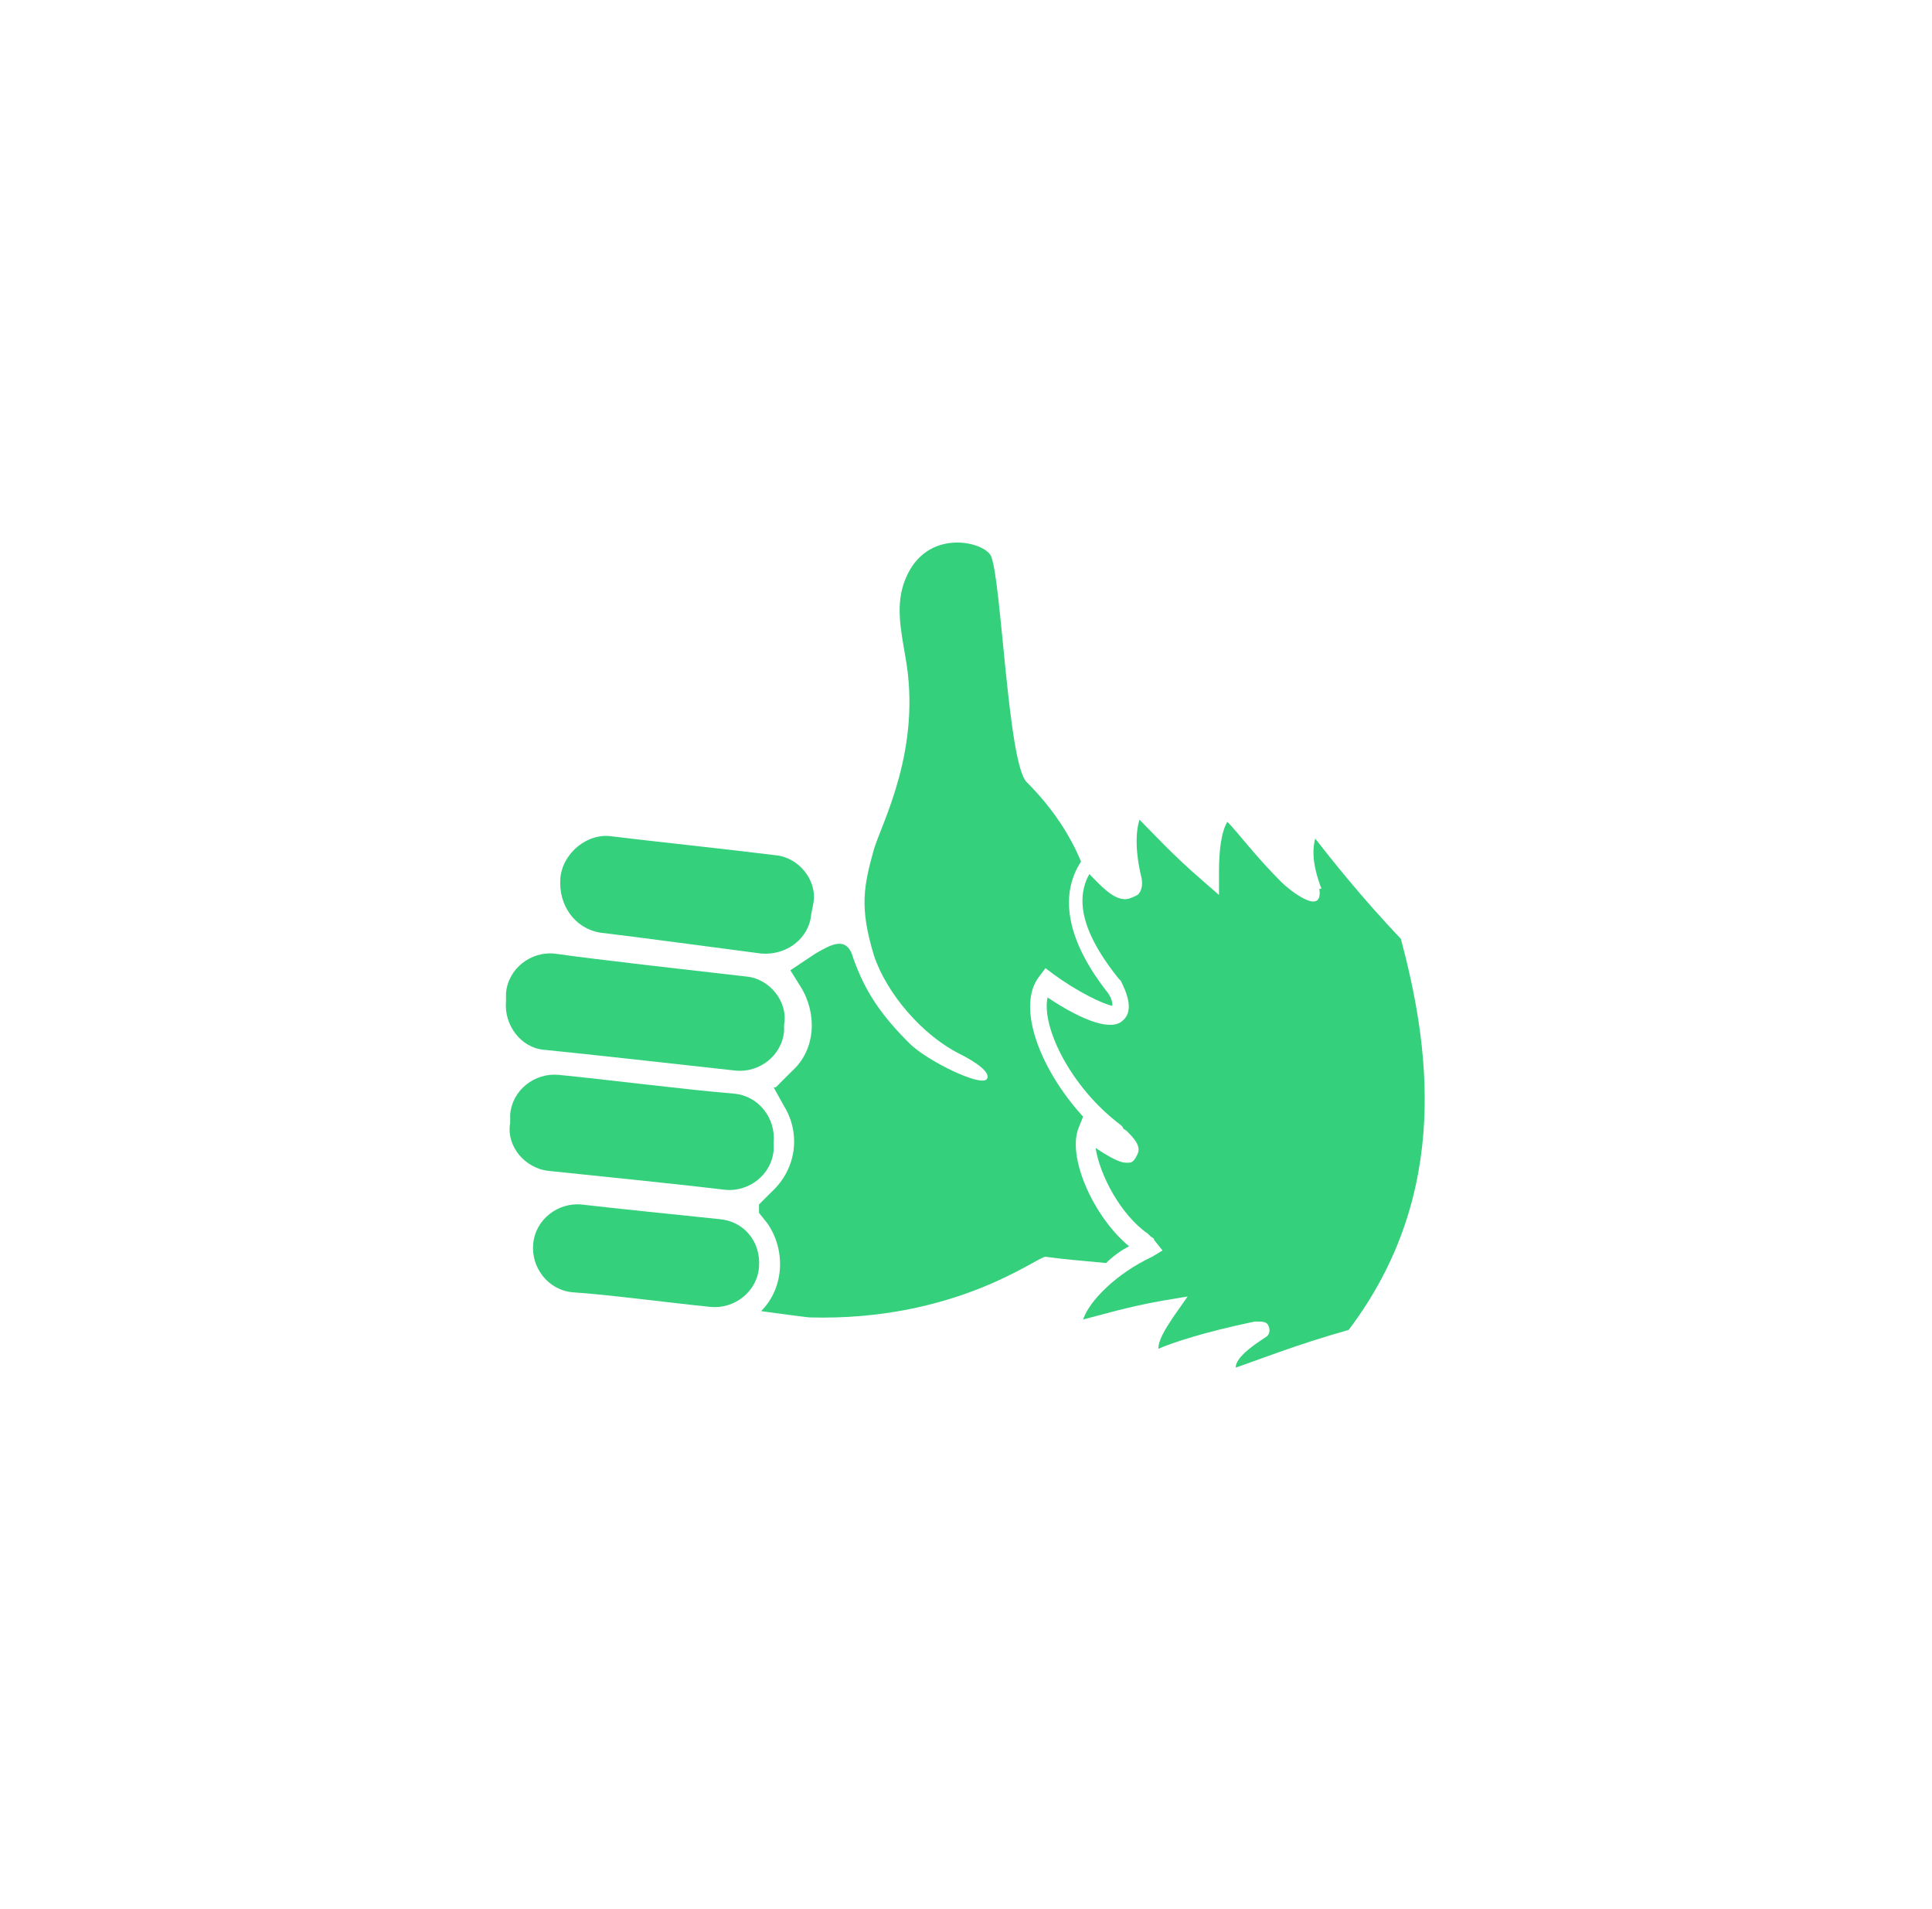 <?xml version="1.0" encoding="utf-8"?>
<!-- Generator: Adobe Illustrator 23.0.4, SVG Export Plug-In . SVG Version: 6.00 Build 0)  -->
<svg version="1.1" id="Layer_1" xmlns="http://www.w3.org/2000/svg" xmlns:xlink="http://www.w3.org/1999/xlink" x="0px" y="0px"
	 viewBox="0 0 92.4 91.3" style="enable-background:new 0 0 92.4 91.3;" xml:space="preserve">
<style type="text/css">
	.st0{fill:#34D07C;}
	.st1{fill:none;stroke:#34D07C;stroke-miterlimit:10;}
</style>
<g>
	<path class="st0" d="M-210.5,779.5c0.2-2,2-3.4,3.9-3.2c2.5,0.2,8.4,1,12.1,1.4c1.8,0.2,3.1,1.8,2.9,3.6l-0.1,0.8
		c-0.2,1.8-1.9,3.1-3.7,2.9c-3.7-0.5-9.4-1.2-12.1-1.6C-209.3,783.2-210.7,781.5-210.5,779.5L-210.5,779.5z"/>
	<path class="st0" d="M-214.5,788.7l0.1-0.6c0.2-1.8,1.9-3.1,3.7-2.9c3.3,0.4,10.3,1.3,14.4,1.8c1.8,0.2,3.1,1.8,2.9,3.6l-0.1,0.5
		c-0.2,1.8-1.8,3.1-3.6,2.9c-4.2-0.5-11.3-1.3-14.4-1.6C-213.4,792.1-214.7,790.5-214.5,788.7z"/>
	<path class="st0" d="M-214.3,797.8l0.1-0.6c0.2-1.8,1.8-3.1,3.6-2.9c3.2,0.4,9.3,1.1,13.1,1.5c1.8,0.2,3.1,1.8,2.9,3.6l-0.1,0.7
		c-0.2,1.8-1.8,3.1-3.6,2.9c-3.9-0.4-10.1-1.2-13.1-1.5C-213.2,801.2-214.5,799.6-214.3,797.8z"/>
	<path class="st0" d="M-195.6,808.5c-0.2,1.8-1.8,3.1-3.6,2.9c-3.1-0.4-7.8-0.9-10.3-1.2c-1.8-0.2-3.1-1.8-2.9-3.6l0,0
		c0.2-1.8,1.8-3.1,3.6-2.9c2.7,0.3,7.3,0.8,10.4,1.2C-196.7,805.1-195.4,806.7-195.6,808.5L-195.6,808.5z"/>
	<path class="st0" d="M-167.9,807c-2.7-2.3-4.6-6.7-3.8-8.9l0.3-0.8c-3.4-3.7-5-8.3-3.4-10.5l0.5-0.6l0.6,0.4
		c1.7,1.2,3.6,2.2,4.3,2.4c0-0.2-0.1-0.5-0.3-0.9c-3-3.8-3.7-7.2-2-9.8c-0.8-1.8-2-3.9-4-5.9c-1.4-1.4-1.9-15-2.7-17
		c-0.4-1-4.9-2.2-6.4,1.7c-0.8,1.9-0.3,3.9,0.1,5.8c1.2,6.9-1.7,12.4-2.3,14.4c-0.8,2.8-1.2,4.4-0.1,8c0.9,2.8,3.7,5.9,6.4,7.3
		c1.3,0.7,2.4,1.4,2,1.9c-0.5,0.6-4.5-1.5-5.7-2.7c-2-2.1-3.4-3.7-4.2-6.4c-0.5-1.7-1.7-1-2.9-0.3c-1,0.6-1.9,1.2-1.9,1.2l0.8,1.3
		c1.3,2,1,4.6-0.7,6.3l-1.1,1.1l-0.1,0l0.9,1.4c1.3,2.1,0.9,4.7-0.9,6.4l-1,0.9l-0.1,0.8l0.6,0.8c1.5,2,1.2,4.8-0.5,6.5
		c0,0,3.5,0.4,3.6,0.4c10.9,0.3,17-4.5,17.6-4.5c1.1,0.1,2.7,0.2,4.6,0.4C-169.1,807.8-168.5,807.4-167.9,807z"/>
	<path class="st0" d="M-147.7,784.1c-3-3.1-5.3-6-6.3-7.4c-0.2,0.6-0.3,1.8,0.5,3.8c0,0-0.1,0-0.1,0c0.3,2.1-2.3,0-2.8-0.4
		c-2-2.1-3.3-3.7-4-4.6c-0.4,0.8-0.6,2.2-0.6,3.7l0,1.7l-1.3-1.1c-2.2-1.8-3.8-3.5-4.7-4.5c-0.3,0.9-0.3,2.5,0.1,4.5
		c0.2,0.9-0.4,1.3-0.4,1.3c-0.3,0.2-0.5,0.3-0.9,0.3c0,0,0,0,0,0c-0.9,0-1.9-1-2.6-1.9c-1.3,2.5,0.4,5.5,2.2,7.8l0.1,0.1
		c0.3,0.6,1,2.1,0.1,2.9c-0.9,0.7-2.7,0.1-5.6-1.8c-0.4,2.2,1.8,6.7,5.4,9.6l0.1,0.1c0.1,0.1,0.2,0.2,0.3,0.3c0.5,0.5,1,1.1,0.8,1.8
		c-0.1,0.3-0.3,0.6-0.7,0.7c-0.2,0.1-0.7,0.2-2.4-1.1c0.3,2,1.9,5,3.9,6.4l0.2,0.2c0.2,0.1,0.2,0.2,0.3,0.3l0.6,0.8l-0.9,0.4
		c-2.6,1.2-4.6,3.3-5.2,4.7c1.2-0.4,3.3-1,6-1.5l1.9-0.4l-1.1,1.6c-0.7,1-1,1.8-1.1,2.3c1.1-0.4,3.4-1.2,7.2-2.1l0.3-0.1
		c0.2,0,0.5,0,0.7,0.2c0.2,0.2,0.4,0.6,0.1,1l-0.5,0.3c-1.5,1-1.9,1.6-1.9,2c1.4-0.5,4.6-1.7,8.4-2.8
		C-143.6,803-145.5,791.7-147.7,784.1z"/>
</g>
<g>
	<circle class="st0" cx="-244.5" cy="784.6" r="2.1"/>
	<circle class="st0" cx="-115.5" cy="784.6" r="2.1"/>
	<g>
		<path class="st0" d="M-239.5,777.1l-7.5-1.1l-0.4,2.7l-1.3-0.2l1-7l1.3,0.2l-0.4,2.8l7.5,1.1L-239.5,777.1z"/>
		<path class="st0" d="M-238.6,771.5l-8.5-2.5l0.4-1.5l3.5,1l1.2-4l-3.5-1l0.4-1.5l8.5,2.5l-0.4,1.5l-3.7-1.1l-1.2,4l3.7,1.1
			L-238.6,771.5z"/>
		<path class="st0" d="M-234,759.3c-0.2,0.5-0.5,0.9-0.8,1.3c-0.3,0.3-0.6,0.6-0.9,0.7c-0.3,0.1-0.7,0.2-1,0.2s-0.7,0-1.1-0.1
			c-0.3-0.1-0.7-0.2-1.1-0.4l-4.7-2.3l0.7-1.4l4.8,2.3c0.3,0.2,0.6,0.3,0.9,0.3c0.3,0.1,0.5,0.1,0.7,0c0.2,0,0.4-0.1,0.6-0.2
			c0.2-0.1,0.3-0.2,0.5-0.4c0.1-0.2,0.2-0.3,0.3-0.6c0.1-0.3,0.2-0.5,0.3-0.8c0-0.2,0-0.5-0.1-0.7c-0.1-0.2-0.2-0.5-0.5-0.7
			c-0.2-0.2-0.6-0.4-1-0.6l-4.8-2.3l0.7-1.4l4.7,2.3c0.4,0.2,0.7,0.4,1,0.6c0.3,0.2,0.5,0.4,0.8,0.7c0.2,0.3,0.4,0.6,0.5,0.9
			c0.1,0.3,0.1,0.7,0,1.2C-233.6,758.3-233.7,758.8-234,759.3z"/>
		<path class="st0" d="M-231.5,754l-7.2-5.2l1.1-1.5c0.3,0.1,1.4,0.3,3.2,0.7c1.8,0.4,3.2,0.7,4.2,0.9c-0.4-0.7-0.8-1.3-1.2-2
			c-0.4-0.7-0.9-1.5-1.4-2.5c-0.5-0.9-0.9-1.6-1.2-2l1.1-1.5l7.2,5.2l-0.9,1.2l-5.1-3.7c0.3,0.4,1.4,2.5,3.5,6l-0.7,0.9
			c-0.5-0.1-1.2-0.2-2.1-0.4c-0.9-0.2-1.7-0.4-2.5-0.5c-0.7-0.2-1.5-0.3-2.1-0.4l5.1,3.7L-231.5,754z"/>
		<path class="st0" d="M-224.1,744.4l-6.2-6.4l1.8-1.7c0.2-0.2,0.4-0.3,0.5-0.5c0.2-0.1,0.3-0.3,0.5-0.4c0.2-0.2,0.4-0.3,0.6-0.4
			c0.2-0.1,0.4-0.2,0.6-0.2c0.2-0.1,0.4-0.1,0.6-0.1c0.2,0,0.4,0.1,0.6,0.2c0.2,0.1,0.4,0.3,0.6,0.5c0.6,0.6,0.8,1.4,0.5,2.2
			c0.5-0.3,0.9-0.4,1.4-0.3c0.5,0.1,0.9,0.3,1.3,0.7c0.2,0.2,0.4,0.5,0.5,0.8c0.1,0.3,0.2,0.6,0.1,1c0,0.3-0.1,0.7-0.3,1.1
			c-0.2,0.4-0.5,0.8-0.9,1.2L-224.1,744.4z M-226.6,739.6l0.9-0.9c0.1-0.1,0.3-0.3,0.4-0.4c0.1-0.2,0.2-0.3,0.2-0.5
			c0-0.2,0-0.3,0-0.5c0-0.2-0.2-0.4-0.3-0.5c-0.3-0.3-0.6-0.4-1-0.3c-0.3,0.1-0.7,0.4-1.2,0.8l-0.7,0.7L-226.6,739.6z M-223.9,742.4
			l1-1c0.9-0.9,1-1.6,0.5-2.2c-0.4-0.4-0.7-0.5-1-0.5c-0.3,0.1-0.8,0.3-1.3,0.8l-1,1L-223.9,742.4z"/>
		<path class="st0" d="M-215.7,737.2c-0.5,0.4-1,0.6-1.6,0.8c-0.6,0.2-1.1,0.3-1.5,0.2l-0.1-1.3c0.4,0,0.8-0.1,1.2-0.2
			c0.5-0.2,0.8-0.3,1.1-0.5c0.4-0.3,0.7-0.7,0.8-1c0.1-0.3,0-0.6-0.2-1c-0.1-0.1-0.2-0.2-0.3-0.3c-0.1-0.1-0.2-0.1-0.3-0.2
			c-0.1,0-0.3,0-0.5,0c-0.2,0-0.4,0.1-0.7,0.2c-0.1,0-0.3,0.1-0.6,0.2c-0.3,0.1-0.5,0.2-0.6,0.2c-0.8,0.2-1.4,0.3-1.9,0.2
			c-0.5-0.1-0.9-0.4-1.3-0.9c-0.3-0.4-0.5-0.9-0.5-1.3c0-0.5,0.1-0.9,0.4-1.3c0.3-0.4,0.6-0.8,1.1-1.1c0.6-0.5,1.2-0.8,1.6-0.9
			c0.4-0.1,0.9-0.2,1.5-0.1l0,1.3c-0.7-0.1-1.4,0.1-2.1,0.7c-0.4,0.3-0.7,0.6-0.8,0.9c-0.1,0.3-0.1,0.6,0.1,0.9
			c0.1,0.1,0.2,0.2,0.3,0.3c0.1,0.1,0.2,0.1,0.3,0.1c0.1,0,0.3,0,0.5,0c0.2,0,0.4-0.1,0.7-0.2c0.1,0,0.3-0.1,0.6-0.2
			c0.3-0.1,0.6-0.2,0.7-0.2c0.8-0.2,1.4-0.2,1.8-0.1s0.9,0.5,1.3,1c0.3,0.4,0.4,0.7,0.5,1.1c0.1,0.4,0,0.7-0.1,1.1
			c-0.1,0.3-0.3,0.6-0.5,0.9C-215.1,736.6-215.4,736.9-215.7,737.2z"/>
		<path class="st0" d="M-205,730.8c-0.5,0.2-1,0.4-1.5,0.4s-0.8,0-1.2-0.1c-0.3-0.1-0.6-0.3-0.9-0.5c-0.3-0.2-0.5-0.5-0.7-0.8
			s-0.4-0.6-0.6-1l-2.2-4.8l1.4-0.6l2.2,4.8c0.2,0.3,0.3,0.6,0.5,0.8c0.2,0.2,0.4,0.4,0.5,0.5c0.2,0.1,0.4,0.2,0.6,0.2
			c0.2,0,0.4,0,0.6,0c0.2,0,0.4-0.1,0.6-0.2c0.3-0.1,0.5-0.3,0.7-0.4c0.2-0.2,0.3-0.4,0.4-0.6c0.1-0.2,0.1-0.5,0.1-0.9
			c0-0.3-0.2-0.7-0.3-1.1l-2.2-4.8l1.4-0.6l2.2,4.8c0.2,0.4,0.3,0.8,0.4,1.1c0.1,0.3,0.1,0.7,0.1,1.1c0,0.4-0.1,0.7-0.2,1
			c-0.1,0.3-0.4,0.6-0.7,0.9C-204,730.3-204.5,730.6-205,730.8z"/>
		<path class="st0" d="M-199.7,728.4l-2.5-8.5l2.4-0.7c0.3-0.1,0.5-0.2,0.7-0.2c0.2-0.1,0.4-0.1,0.7-0.1c0.3,0,0.5-0.1,0.7-0.1
			c0.2,0,0.4,0,0.6,0c0.2,0,0.4,0.1,0.5,0.2c0.2,0.1,0.3,0.2,0.5,0.3c0.1,0.1,0.3,0.3,0.4,0.5c0.1,0.2,0.2,0.5,0.3,0.7
			c0.1,0.5,0.2,0.9,0.1,1.2c-0.1,0.4-0.2,0.7-0.4,0.9c-0.2,0.3-0.5,0.5-0.9,0.7c-0.4,0.2-0.8,0.4-1.4,0.5l-1.3,0.4l1.1,3.7
			L-199.7,728.4z M-199.6,723.1l1.3-0.4c0.3-0.1,0.5-0.2,0.7-0.3c0.2-0.1,0.4-0.2,0.5-0.3s0.2-0.3,0.3-0.5c0-0.2,0-0.4,0-0.6
			c0-0.1-0.1-0.2-0.1-0.3s-0.1-0.2-0.2-0.2c-0.1-0.1-0.1-0.1-0.2-0.2s-0.2-0.1-0.2-0.1c-0.1,0-0.2,0-0.3,0c-0.1,0-0.2,0-0.3,0
			c-0.1,0-0.2,0-0.3,0.1c-0.2,0-0.3,0.1-0.4,0.1c-0.1,0-0.2,0.1-0.4,0.1l-1,0.3L-199.6,723.1z"/>
		<path class="st0" d="M-188,725.7l-0.8-8.8l5.4-0.5l0.1,1.3l-3.9,0.4l0.2,2.4l3.6-0.3l0.1,1.3l-3.6,0.3l0.4,3.8L-188,725.7z"/>
		<path class="st0" d="M-176.9,725.5c-1.4-0.1-2.4-0.6-3.2-1.5c-0.7-0.9-1.1-2-1-3.4c0.1-1.4,0.6-2.4,1.4-3.2s2-1.1,3.4-1
			c1.3,0.1,2.4,0.6,3.1,1.5s1.1,2,1,3.4c-0.1,1.4-0.6,2.5-1.4,3.3C-174.5,725.2-175.6,725.5-176.9,725.5z M-176.9,724.1
			c0.9,0.1,1.6-0.2,2.1-0.7c0.5-0.5,0.8-1.3,0.9-2.4c0.1-1-0.1-1.8-0.5-2.4c-0.4-0.6-1.1-0.9-2-1c-0.9-0.1-1.6,0.2-2.1,0.7
			c-0.5,0.5-0.8,1.3-0.9,2.3c-0.1,1.1,0.1,1.9,0.5,2.5C-178.5,723.7-177.8,724.1-176.9,724.1z"/>
		<path class="st0" d="M-170.7,725.9l1.8-8.7l3.1,0.7c0.5,0.1,0.9,0.2,1.2,0.4c0.3,0.1,0.6,0.3,0.9,0.6c0.2,0.2,0.4,0.5,0.5,0.9
			c0.1,0.3,0.1,0.8,0,1.2c-0.1,0.5-0.3,0.9-0.7,1.2c-0.4,0.3-0.9,0.5-1.5,0.5c0.5,0.4,0.8,0.9,0.9,1.6l0.6,3.1l-1.6-0.3l-0.5-2.8
			c-0.1-0.5-0.2-0.8-0.4-1c-0.2-0.2-0.4-0.3-0.8-0.4l-1.2-0.3l-0.8,3.7L-170.7,725.9z M-168.1,721.2l1.5,0.3
			c1.1,0.2,1.7-0.1,1.9-0.9c0.1-0.5,0-0.8-0.1-1c-0.2-0.2-0.6-0.4-1.1-0.5l-1.6-0.3L-168.1,721.2z"/>
		<path class="st0" d="M-157.1,729.8l3-6.9l-2.5-1.1l0.5-1.2l6.5,2.8l-0.5,1.2l-2.6-1.1l-3,6.9L-157.1,729.8z"/>
		<path class="st0" d="M-151.9,732.1l4.6-7.6l1.3,0.8l-1.9,3.1l3.6,2.2l1.9-3.1l1.3,0.8l-4.6,7.6l-1.3-0.8l2-3.3l-3.6-2.2l-2,3.3
			L-151.9,732.1z"/>
		<path class="st0" d="M-143.7,737.4l5.7-6.8l4.3,3.6l-0.9,1l-3.1-2.6l-1.5,1.8l3,2.5l-0.9,1l-2.9-2.4l-1.6,1.9l3.2,2.7l-0.9,1
			L-143.7,737.4z"/>
		<path class="st0" d="M-134.1,746.6l5.8-4.8l-1.7-2.1l1-0.8l4.5,5.5l-1,0.8l-1.8-2.2l-5.8,4.8L-134.1,746.6z"/>
		<path class="st0" d="M-130.6,751.1l7.5-4.7l3,4.7l-1.1,0.7l-2.2-3.4l-2,1.3l2,3.2l-1.1,0.7l-2-3.2l-2.1,1.3l2.2,3.6l-1.1,0.7
			L-130.6,751.1z"/>
		<path class="st0" d="M-127.1,756.7l9.6-0.4l0.6,1.4l-6.6,6.9l-0.7-1.6l1.6-1.7l-1.5-3.3l-2.3,0.1L-127.1,756.7z M-122.5,758.1
			l1,2.2c1.1-1,2-1.8,2.7-2.5C-119.6,757.8-120.9,757.9-122.5,758.1z"/>
		<path class="st0" d="M-123,765.9l8.6-2.2l0.4,1.8c-0.2,0.2-1.1,0.9-2.6,2c-1.5,1.2-2.6,2-3.4,2.7c0.7,0.1,1.5,0.3,2.3,0.4
			c0.8,0.1,1.7,0.3,2.8,0.5c1.1,0.2,1.8,0.3,2.3,0.4l0.4,1.8l-8.6,2.2l-0.4-1.4l6.2-1.5c-0.5-0.1-2.8-0.5-6.9-1.2l-0.3-1.1
			c0.4-0.3,1-0.8,1.7-1.3c0.7-0.6,1.4-1.1,2-1.6c0.6-0.5,1.2-0.9,1.7-1.4l-6.1,1.5L-123,765.9z"/>
		<path class="st0" d="M-120.8,795.1l7.4,1.3l0.5-2.7l1.3,0.2l-1.2,7l-1.3-0.2l0.5-2.7l-7.4-1.3L-120.8,795.1z"/>
		<path class="st0" d="M-121.9,800.7l8.4,2.8l-0.5,1.5l-3.5-1.2l-1.3,4l3.5,1.1l-0.5,1.5l-8.4-2.8l0.5-1.4l3.7,1.2l1.3-4l-3.7-1.2
			L-121.9,800.7z"/>
		<path class="st0" d="M-126.9,812.8c0.3-0.5,0.6-0.9,0.9-1.2c0.3-0.3,0.6-0.5,1-0.7c0.3-0.1,0.7-0.2,1-0.2c0.4,0,0.7,0.1,1.1,0.2
			c0.3,0.1,0.7,0.3,1.1,0.5l4.6,2.4l-0.7,1.4l-4.7-2.4c-0.3-0.2-0.6-0.3-0.9-0.4c-0.3-0.1-0.5-0.1-0.7-0.1c-0.2,0-0.4,0.1-0.6,0.2
			c-0.2,0.1-0.3,0.2-0.5,0.4c-0.1,0.2-0.3,0.3-0.4,0.6c-0.1,0.3-0.2,0.5-0.3,0.8c0,0.2,0,0.5,0,0.7c0.1,0.3,0.2,0.5,0.5,0.7
			c0.2,0.2,0.6,0.5,1,0.7l4.7,2.4l-0.7,1.4l-4.6-2.4c-0.4-0.2-0.7-0.4-1-0.6c-0.3-0.2-0.5-0.5-0.8-0.8c-0.2-0.3-0.4-0.6-0.5-1
			c-0.1-0.3-0.1-0.7,0-1.2C-127.3,813.8-127.1,813.3-126.9,812.8z"/>
		<path class="st0" d="M-129.5,818l7,5.4l-1.1,1.4c-0.3-0.1-1.4-0.3-3.2-0.8c-1.8-0.4-3.2-0.8-4.2-1c0.3,0.7,0.7,1.4,1.1,2.1
			c0.4,0.7,0.8,1.6,1.4,2.5c0.5,0.9,0.9,1.6,1.1,2.1l-1.1,1.4l-7-5.4l0.9-1.2l5,3.9c-0.2-0.5-1.3-2.5-3.3-6.1l0.7-0.9
			c0.5,0.1,1.2,0.3,2.1,0.5c0.9,0.2,1.7,0.4,2.5,0.6c0.7,0.2,1.4,0.3,2.1,0.5l-4.9-3.8L-129.5,818z"/>
		<path class="st0" d="M-137.2,827.4l6,6.5l-1.8,1.7c-0.2,0.2-0.4,0.3-0.5,0.5c-0.2,0.1-0.3,0.3-0.6,0.4c-0.2,0.2-0.4,0.3-0.6,0.4
			c-0.2,0.1-0.4,0.2-0.6,0.2c-0.2,0.1-0.4,0.1-0.6,0c-0.2,0-0.4-0.1-0.6-0.2c-0.2-0.1-0.4-0.3-0.6-0.5c-0.6-0.6-0.7-1.4-0.4-2.2
			c-0.5,0.3-1,0.3-1.4,0.2c-0.5-0.1-0.9-0.4-1.2-0.8c-0.2-0.2-0.4-0.5-0.5-0.8c-0.1-0.3-0.1-0.6-0.1-1c0-0.3,0.2-0.7,0.4-1.1
			c0.2-0.4,0.5-0.8,0.9-1.1L-137.2,827.4z M-137.5,829.4l-1,0.9c-0.9,0.8-1.1,1.6-0.5,2.2c0.4,0.4,0.7,0.6,1,0.5
			c0.3,0,0.8-0.3,1.3-0.8l1-0.9L-137.5,829.4z M-134.8,832.2l-1,0.9c-0.2,0.1-0.3,0.3-0.4,0.4c-0.1,0.1-0.2,0.3-0.2,0.5
			c-0.1,0.2-0.1,0.3,0,0.5c0,0.2,0.1,0.4,0.3,0.5c0.3,0.3,0.6,0.4,0.9,0.4c0.3-0.1,0.7-0.4,1.2-0.8l0.7-0.7L-134.8,832.2z"/>
		<path class="st0" d="M-145.8,834.3c0.5-0.3,1-0.6,1.6-0.8c0.6-0.2,1.1-0.2,1.5-0.2l0.1,1.3c-0.4,0-0.8,0-1.2,0.2s-0.8,0.3-1.1,0.5
			c-0.5,0.3-0.7,0.6-0.8,0.9c-0.1,0.3,0,0.6,0.2,1c0.1,0.1,0.2,0.2,0.3,0.3c0.1,0.1,0.2,0.1,0.3,0.2s0.3,0,0.5,0
			c0.2,0,0.4-0.1,0.7-0.1c0.1,0,0.3-0.1,0.6-0.2c0.3-0.1,0.5-0.2,0.6-0.2c0.8-0.2,1.4-0.2,1.9-0.1c0.5,0.1,0.9,0.4,1.3,1
			c0.3,0.4,0.4,0.9,0.4,1.3c0,0.5-0.2,0.9-0.4,1.3c-0.3,0.4-0.7,0.8-1.1,1.1c-0.7,0.5-1.2,0.7-1.6,0.9c-0.4,0.1-0.9,0.1-1.5,0.1
			l0.1-1.3c0.7,0.1,1.4-0.1,2.1-0.6c0.4-0.3,0.7-0.6,0.8-0.9c0.2-0.3,0.1-0.6-0.1-0.9c-0.1-0.1-0.2-0.2-0.3-0.3
			c-0.1-0.1-0.2-0.1-0.3-0.2c-0.1,0-0.3,0-0.5,0c-0.2,0-0.4,0.1-0.7,0.2c-0.1,0-0.3,0.1-0.6,0.2c-0.3,0.1-0.6,0.2-0.7,0.2
			c-0.8,0.2-1.4,0.2-1.8,0c-0.4-0.1-0.9-0.5-1.2-1c-0.3-0.4-0.4-0.7-0.5-1.1c0-0.4,0-0.7,0.1-1.1c0.1-0.3,0.3-0.6,0.6-0.9
			C-146.4,834.9-146.1,834.6-145.8,834.3z"/>
		<path class="st0" d="M-156.7,840.4c0.5-0.2,1-0.4,1.5-0.4c0.5,0,0.8,0,1.2,0.1s0.6,0.3,0.9,0.5c0.3,0.2,0.5,0.5,0.7,0.8
			c0.2,0.3,0.4,0.6,0.5,1l2,4.8l-1.4,0.6l-2.1-4.9c-0.1-0.3-0.3-0.6-0.5-0.9c-0.2-0.2-0.4-0.4-0.5-0.5c-0.2-0.1-0.4-0.2-0.6-0.2
			c-0.2,0-0.4,0-0.6,0c-0.2,0-0.4,0.1-0.6,0.2c-0.3,0.1-0.5,0.3-0.7,0.4c-0.2,0.2-0.3,0.4-0.4,0.6c-0.1,0.2-0.1,0.5-0.1,0.9
			c0,0.3,0.1,0.7,0.3,1.1l2.1,4.9l-1.4,0.6l-2-4.8c-0.2-0.4-0.3-0.8-0.4-1.1c-0.1-0.3-0.1-0.7-0.1-1.1c0-0.4,0.1-0.7,0.3-1
			s0.4-0.6,0.7-0.9C-157.7,840.9-157.2,840.6-156.7,840.4z"/>
		<path class="st0" d="M-162.1,842.6l2.2,8.6l-2.5,0.6c-0.3,0.1-0.5,0.1-0.8,0.2c-0.2,0-0.4,0.1-0.7,0.1c-0.3,0-0.5,0.1-0.7,0.1
			c-0.2,0-0.4,0-0.6-0.1s-0.4-0.1-0.5-0.2c-0.2-0.1-0.3-0.2-0.4-0.3c-0.1-0.1-0.3-0.3-0.4-0.5s-0.2-0.5-0.3-0.7
			c-0.1-0.5-0.1-0.9-0.1-1.2c0.1-0.4,0.2-0.7,0.5-0.9c0.2-0.3,0.6-0.5,0.9-0.7c0.4-0.2,0.8-0.3,1.4-0.5l1.3-0.3l-1-3.7L-162.1,842.6
			z M-162.3,848l-1.3,0.3c-0.3,0.1-0.5,0.2-0.7,0.2c-0.2,0.1-0.4,0.2-0.5,0.3c-0.1,0.1-0.2,0.3-0.3,0.5c0,0.2,0,0.4,0,0.6
			c0,0.1,0.1,0.2,0.1,0.3c0,0.1,0.1,0.2,0.1,0.2c0.1,0.1,0.1,0.1,0.2,0.2c0.1,0,0.2,0.1,0.2,0.1c0.1,0,0.2,0,0.3,0s0.2,0,0.3,0
			c0.1,0,0.2,0,0.3-0.1c0.2,0,0.3-0.1,0.4-0.1c0.1,0,0.2-0.1,0.4-0.1l1-0.3L-162.3,848z"/>
		<path class="st0" d="M-173.9,845l0.6,8.9l-5.4,0.3l-0.1-1.3l3.9-0.2l-0.2-2.4l-3.6,0.2l-0.1-1.3l3.6-0.2l-0.2-3.8L-173.9,845z"/>
		<path class="st0" d="M-184.9,844.9c1.4,0.1,2.4,0.6,3.2,1.5s1,2.1,0.9,3.5c-0.1,1.4-0.6,2.4-1.5,3.2c-0.9,0.8-2,1.1-3.4,1
			c-1.3-0.1-2.4-0.6-3.1-1.5c-0.7-0.9-1-2-0.9-3.4c0.1-1.4,0.6-2.5,1.4-3.3S-186.3,844.8-184.9,844.9z M-185,846.2
			c-0.9-0.1-1.6,0.2-2.1,0.7c-0.5,0.5-0.8,1.3-0.9,2.4c-0.1,1,0.1,1.8,0.5,2.4c0.4,0.6,1.1,0.9,2,1c0.9,0.1,1.6-0.2,2.1-0.7
			c0.5-0.5,0.8-1.3,0.9-2.3c0.1-1.1-0.1-1.9-0.5-2.5C-183.4,846.6-184,846.3-185,846.2z"/>
		<path class="st0" d="M-191.2,844.3l-2.1,8.6l-3.1-0.8c-0.5-0.1-0.9-0.2-1.2-0.4c-0.3-0.2-0.6-0.4-0.9-0.6
			c-0.2-0.2-0.4-0.5-0.5-0.9c-0.1-0.4,0-0.8,0.1-1.2c0.1-0.5,0.4-0.9,0.7-1.2c0.4-0.3,0.9-0.5,1.5-0.4c-0.4-0.4-0.7-1-0.8-1.6
			l-0.5-3.1l1.6,0.4l0.4,2.8c0.1,0.5,0.2,0.8,0.3,1c0.2,0.2,0.4,0.3,0.8,0.4l1.2,0.3l0.9-3.7L-191.2,844.3z M-193.8,848.9l-1.4-0.3
			c-1.1-0.3-1.7,0-1.9,0.9c-0.1,0.5-0.1,0.8,0.1,1c0.2,0.2,0.5,0.4,1.1,0.5l1.6,0.4L-193.8,848.9z"/>
		<path class="st0" d="M-204.7,840l-3.2,6.8l2.5,1.2l-0.6,1.2l-6.4-3l0.6-1.2l2.5,1.2l3.2-6.8L-204.7,840z"/>
		<path class="st0" d="M-209.7,837.5l-4.9,7.4l-1.3-0.8l2-3.1l-3.5-2.3l-2,3.1l-1.3-0.8l4.9-7.4l1.3,0.8l-2.1,3.3l3.5,2.3l2.1-3.3
			L-209.7,837.5z"/>
		<path class="st0" d="M-217.7,832l-5.9,6.7l-4.2-3.7l0.9-1l3,2.7l1.6-1.8l-2.9-2.5l0.9-1l2.9,2.5l1.7-1.9l-3.2-2.8l0.9-1
			L-217.7,832z"/>
		<path class="st0" d="M-227.1,822.5l-6,4.6l1.7,2.2l-1.1,0.8l-4.3-5.6l1.1-0.8l1.7,2.2l6-4.6L-227.1,822.5z"/>
		<path class="st0" d="M-230.4,817.9l-7.7,4.5l-2.8-4.8l1.1-0.7l2.1,3.5l2-1.2l-1.9-3.3l1.2-0.7l1.9,3.3l2.2-1.3l-2.1-3.6l1.1-0.7
			L-230.4,817.9z"/>
		<path class="st0" d="M-233.8,812.2l-9.6,0.1l-0.6-1.5l6.8-6.7l0.7,1.6l-1.7,1.6l1.4,3.3l2.3,0L-233.8,812.2z M-238.4,810.7
			l-0.9-2.2c-1.1,1-2,1.8-2.7,2.4C-241.2,810.8-240,810.7-238.4,810.7z"/>
		<path class="st0" d="M-237.6,802.9l-8.7,1.9l-0.4-1.8c0.2-0.2,1.1-0.8,2.6-1.9c1.5-1.1,2.7-2,3.4-2.6c-0.7-0.2-1.5-0.3-2.3-0.5
			c-0.8-0.2-1.7-0.4-2.8-0.6c-1.1-0.2-1.8-0.4-2.3-0.5l-0.4-1.8l8.7-1.9l0.3,1.4l-6.2,1.4c0.5,0.1,2.8,0.6,6.8,1.4l0.2,1.1
			c-0.4,0.3-1,0.7-1.7,1.3c-0.8,0.6-1.4,1.1-2,1.5c-0.6,0.5-1.2,0.9-1.7,1.3l6.1-1.3L-237.6,802.9z"/>
	</g>
</g>
<rect x="-248.5" y="716.5" class="st1" width="136.5" height="138"/>
<g>
	<path class="st0" d="M26.8,42c0.1-1.2,1.3-2.2,2.5-2c1.6,0.2,5.4,0.6,7.8,0.9c1.1,0.1,2,1.2,1.8,2.3l-0.1,0.5
		c-0.1,1.2-1.2,2-2.4,1.9c-2.3-0.3-6-0.8-7.7-1C27.5,44.4,26.7,43.3,26.8,42L26.8,42z"/>
	<path class="st0" d="M24.2,47.9l0-0.4c0.1-1.2,1.2-2,2.3-1.9c2.1,0.3,6.6,0.8,9.2,1.1c1.1,0.1,2,1.2,1.8,2.3l0,0.3
		c-0.1,1.2-1.2,2-2.3,1.9c-2.7-0.3-7.2-0.8-9.2-1C24.9,50.1,24.1,49,24.2,47.9z"/>
	<path class="st0" d="M24.4,53.7l0-0.4c0.1-1.2,1.2-2,2.3-1.9c2.1,0.2,6,0.7,8.4,0.9c1.2,0.1,2,1.2,1.9,2.3l0,0.4
		c-0.1,1.2-1.2,2-2.3,1.9c-2.5-0.3-6.5-0.7-8.4-0.9C25.1,55.9,24.2,54.8,24.4,53.7z"/>
	<path class="st0" d="M36.3,60.6c-0.1,1.2-1.2,2-2.3,1.9c-2-0.2-5-0.6-6.6-0.7c-1.2-0.1-2-1.2-1.9-2.3v0c0.1-1.2,1.2-2,2.3-1.9
		c1.7,0.2,4.7,0.5,6.6,0.7C35.6,58.4,36.4,59.4,36.3,60.6L36.3,60.6z"/>
	<path class="st0" d="M54,59.6c-1.7-1.4-3-4.3-2.4-5.7l0.2-0.5c-2.1-2.3-3.2-5.3-2.1-6.7l0.3-0.4l0.4,0.3c1.1,0.8,2.3,1.4,2.8,1.5
		c0-0.1,0-0.3-0.2-0.6c-1.9-2.4-2.4-4.6-1.3-6.3c-0.5-1.2-1.3-2.5-2.6-3.8c-0.9-0.9-1.2-9.6-1.7-10.8c-0.3-0.7-3.1-1.4-4.1,1.1
		c-0.5,1.2-0.2,2.5,0,3.7c0.8,4.4-1.1,7.9-1.5,9.2c-0.5,1.8-0.7,2.8,0,5.1c0.6,1.8,2.3,3.8,4.1,4.7c0.8,0.4,1.5,0.9,1.3,1.2
		c-0.3,0.4-2.9-0.9-3.7-1.7c-1.3-1.3-2.1-2.4-2.7-4.1c-0.3-1.1-1.1-0.6-1.8-0.2c-0.6,0.4-1.2,0.8-1.2,0.8l0.5,0.8
		c0.8,1.3,0.7,3-0.4,4L37.1,52L37,52l0.5,0.9c0.8,1.3,0.6,3-0.6,4.1l-0.6,0.6L36.3,58l0.4,0.5c0.9,1.3,0.8,3.1-0.3,4.2
		c0,0,2.2,0.3,2.3,0.3c7,0.2,10.9-2.9,11.3-2.9c0.7,0.1,1.8,0.2,2.9,0.3C53.2,60.1,53.6,59.8,54,59.6z"/>
	<path class="st0" d="M67,44.9c-1.9-2-3.4-3.9-4.1-4.8c-0.1,0.4-0.2,1.1,0.3,2.4c0,0-0.1,0-0.1,0c0.2,1.4-1.5,0-1.8-0.3
		c-1.3-1.3-2.1-2.4-2.6-2.9c-0.3,0.5-0.4,1.4-0.4,2.4l0,1.1l-0.8-0.7c-1.4-1.2-2.4-2.3-3-2.9c-0.2,0.6-0.2,1.6,0.1,2.8
		c0.1,0.6-0.2,0.8-0.2,0.8c-0.2,0.1-0.4,0.2-0.6,0.2c0,0,0,0,0,0c-0.6,0-1.2-0.7-1.7-1.2c-0.9,1.6,0.2,3.5,1.4,5l0.1,0.1
		c0.2,0.4,0.7,1.4,0.1,1.9c-0.5,0.5-1.8,0.1-3.6-1.1c-0.3,1.4,1.1,4.3,3.5,6.1l0.1,0.1c0,0.1,0.1,0.1,0.2,0.2
		c0.3,0.3,0.7,0.7,0.5,1.1c-0.1,0.2-0.2,0.4-0.4,0.4c-0.2,0-0.4,0.1-1.6-0.7c0.2,1.3,1.2,3.2,2.5,4.1l0.1,0.1
		c0.1,0.1,0.2,0.1,0.2,0.2l0.4,0.5l-0.5,0.3c-1.7,0.8-3,2.1-3.3,3c0.8-0.2,2.1-0.6,3.8-0.9l1.2-0.2l-0.7,1c-0.4,0.6-0.7,1.1-0.7,1.5
		c0.7-0.3,2.2-0.8,4.6-1.3l0.2,0c0.1,0,0.3,0,0.4,0.1c0.1,0.1,0.2,0.4,0,0.6l-0.3,0.2c-0.9,0.6-1.2,1-1.2,1.3
		c0.9-0.3,2.9-1.1,5.4-1.8C69.5,57,68.3,49.8,67,44.9z"/>
</g>
</svg>
